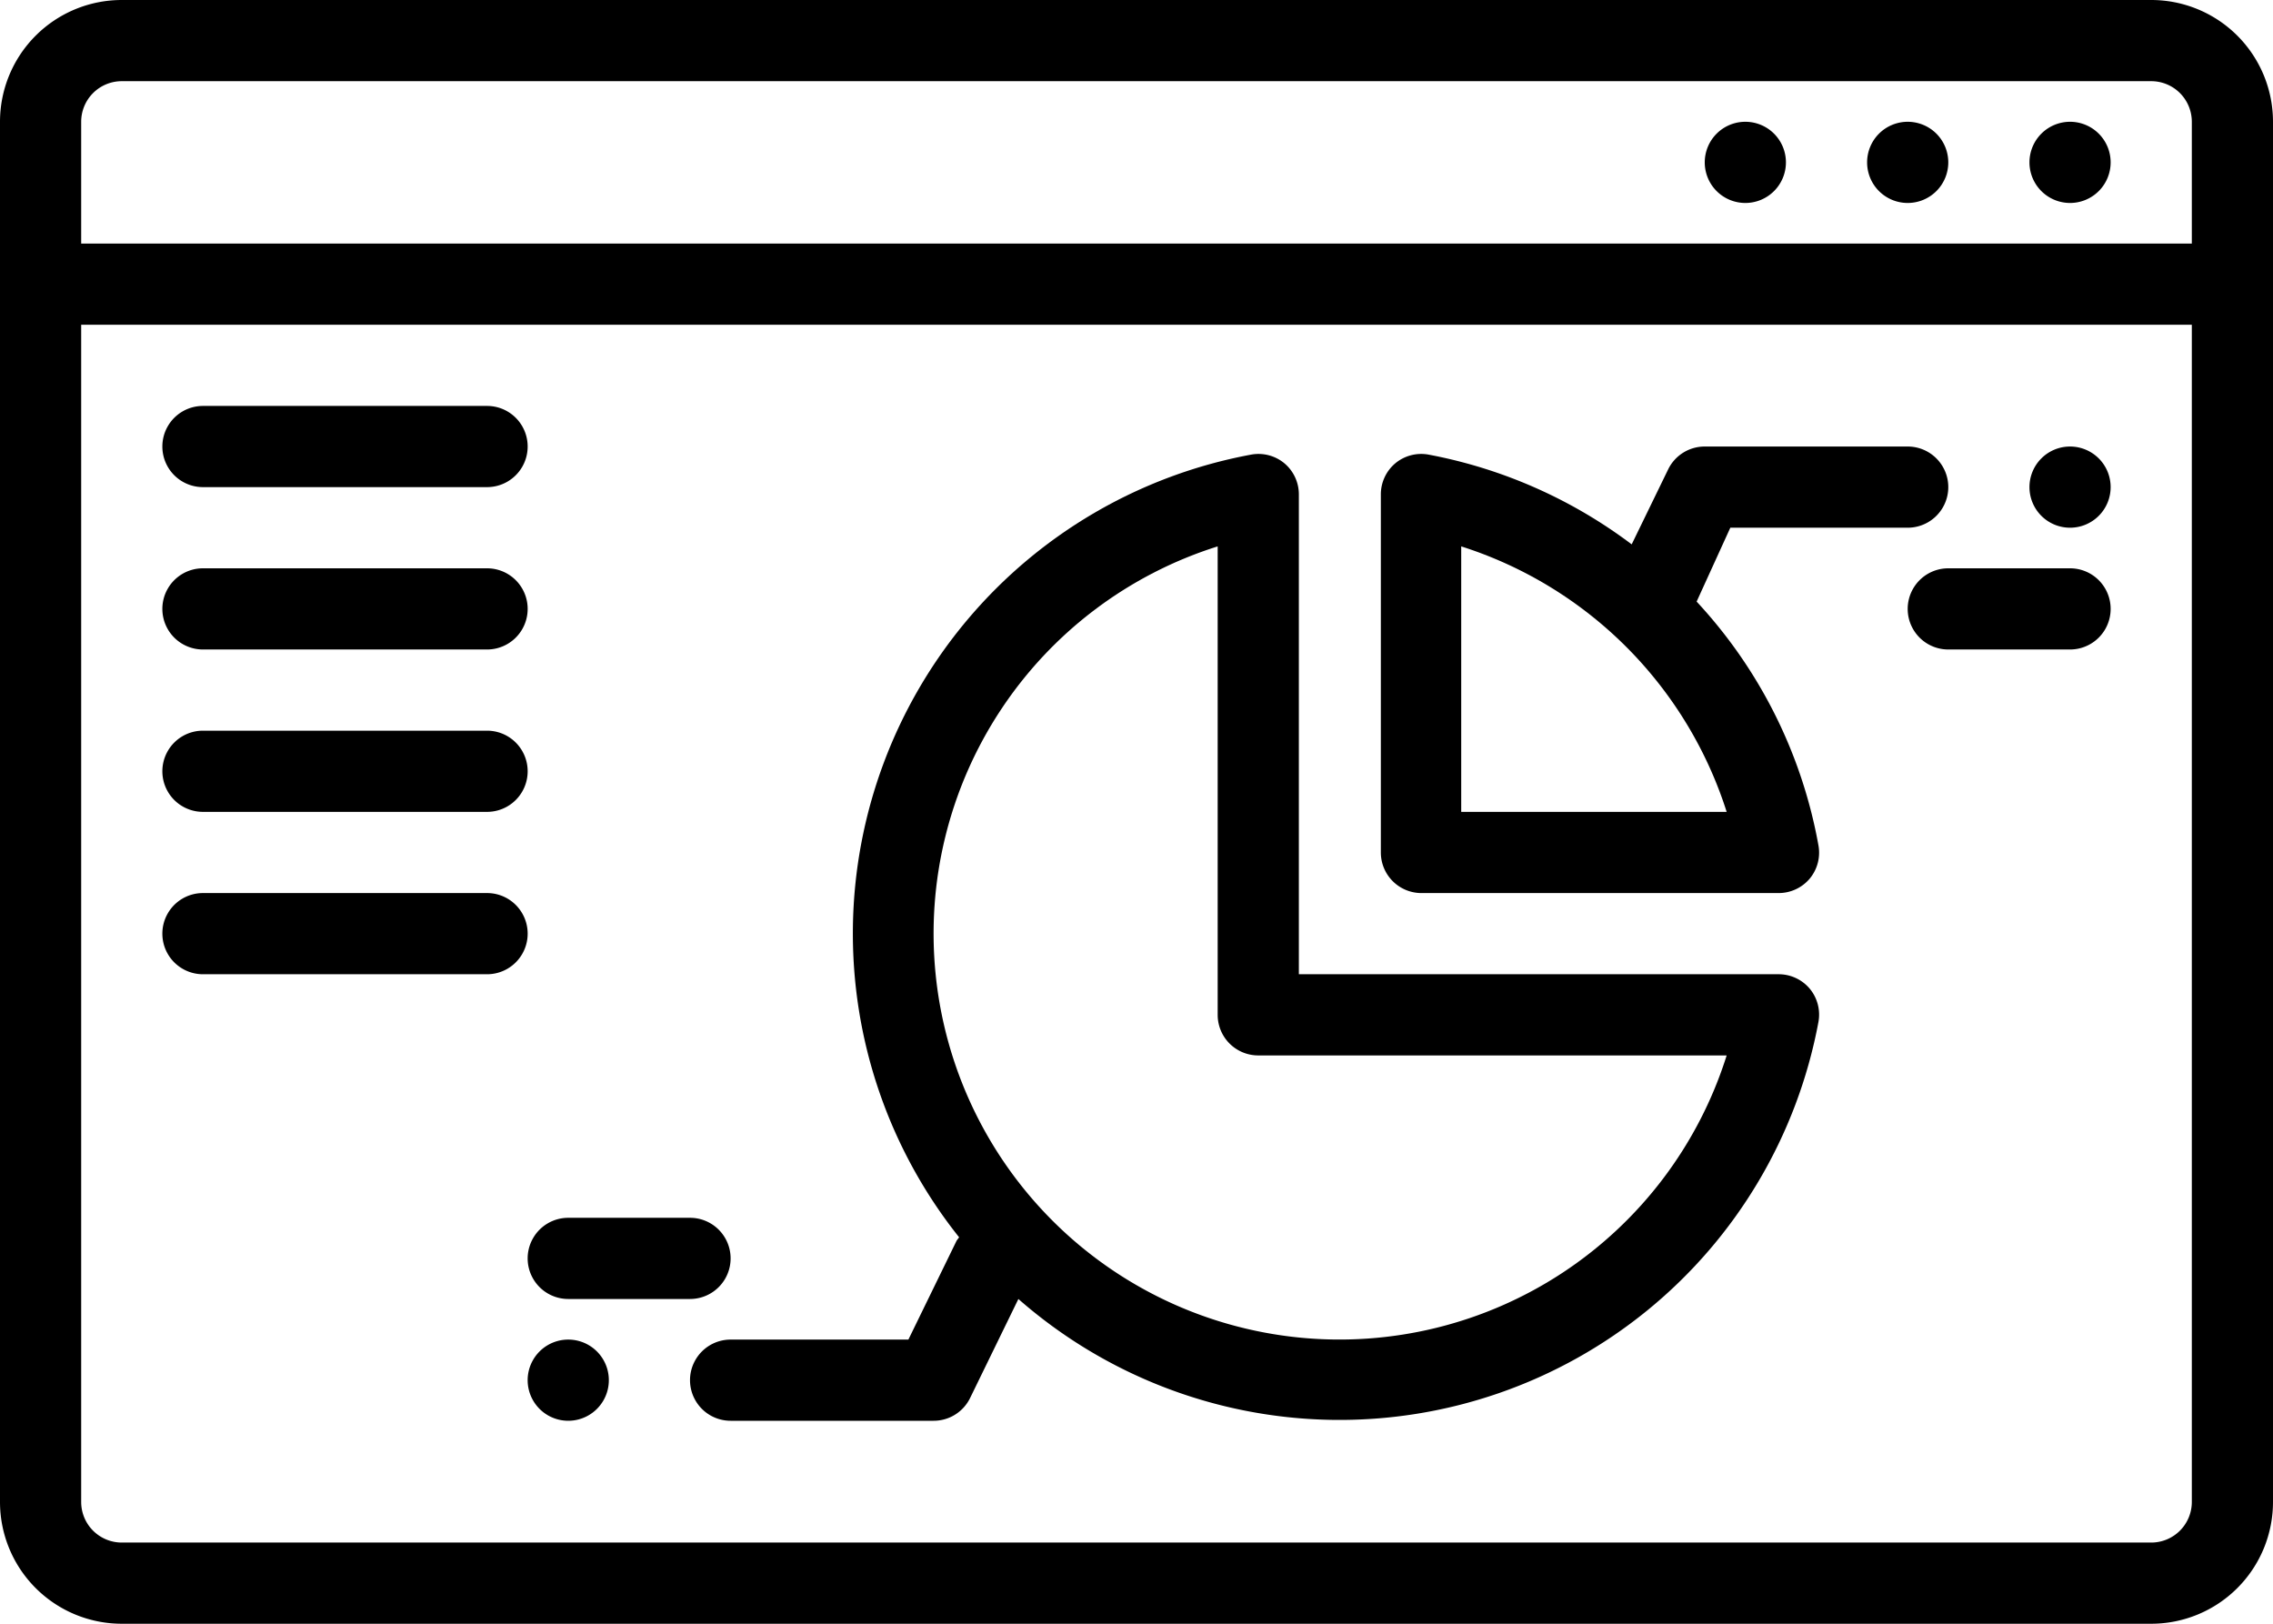 <?xml version="1.0" encoding="UTF-8" standalone="no"?>
<svg xmlns:dc="http://purl.org/dc/elements/1.1/" xmlns:cc="http://creativecommons.org/ns#" xmlns:rdf="http://www.w3.org/1999/02/22-rdf-syntax-ns#" xmlns:svg="http://www.w3.org/2000/svg" xmlns="http://www.w3.org/2000/svg" id="svg6418" version="1.1" y="0px" x="0px" viewBox="0 0 56 40" data-name="Layer 1">
    <defs id="defs6422"/>
    <title id="title6384">seo market analysis dashboard</title>
    <path id="path6386" d="M 53,0 H 3 A 3,3 0 0 0 0,3 v 34 a 3,3 0 0 0 3,3 h 50 a 3,3 0 0 0 3,-3 V 3 A 3,3 0 0 0 53,0 Z M 2,3 A 1,1 0 0 1 3,2 h 50 a 1,1 0 0 1 1,1 V 6 H 2 Z m 52,34 a 1,1 0 0 1 -1,1 H 3 A 1,1 0 0 1 2,37 V 8 h 52 z"/>
    <path id="path6388" d="M 51,3 V 3 A 1,1 0 1 0 52,4 1,1 0 0 0 51,3 Z"/>
    <path id="path6390" d="M 47,3 V 3 A 1,1 0 1 0 48,4 1,1 0 0 0 47,3 Z"/>
    <path id="path6392" d="M 43,3 V 3 A 1,1 0 1 0 44,4 1,1 0 0 0 43,3 Z"/>
    <path id="path6394" d="m 5,12 h 7 a 1,1 0 0 0 0,-2 H 5 a 1,1 0 0 0 0,2 z"/>
    <path id="path6396" d="m 5,16 h 7 a 1,1 0 0 0 0,-2 H 5 a 1,1 0 0 0 0,2 z"/>
    <path id="path6398" d="m 5,20 h 7 a 1,1 0 0 0 0,-2 H 5 a 1,1 0 0 0 0,2 z"/>
    <path id="path6400" d="m 5,24 h 7 a 1,1 0 0 0 0,-2 H 5 a 1,1 0 0 0 0,2 z"/>
    <path id="path6402" d="m 35,22 h 8.82 a 1,1 0 0 0 0.77,-0.36 1,1 0 0 0 0.21,-0.82 11.91,11.91 0 0 0 -3,-6 L 42.63,13 H 47 a 1,1 0 0 0 0,-2 h -5 a 1,1 0 0 0 -0.9,0.56 l -0.9,1.85 a 12,12 0 0 0 -5,-2.21 1,1 0 0 0 -0.82,0.21 1,1 0 0 0 -0.36,0.77 V 21 A 1,1 0 0 0 35,22 Z m 1,-8.54 A 10.07,10.07 0 0 1 42.54,20 H 36 Z"/>
    <path id="path6404" d="m 51,13 v 0 a 1,1 0 1 0 -1,-1 1,1 0 0 0 1,1 z"/>
    <path id="path6406" d="m 51,14 h -3 a 1,1 0 0 0 0,2 h 3 a 1,1 0 0 0 0,-2 z"/>
    <path id="path6408" d="M 23.57,30.56 22.38,33 H 18 a 1,1 0 0 0 0,2 h 5 a 1,1 0 0 0 0.9,-0.56 L 25.09,32 A 12,12 0 0 0 44.8,25.18 1,1 0 0 0 44.59,24.36 1,1 0 0 0 43.82,24 H 32 V 12.18 A 1,1 0 0 0 31.64,11.41 1,1 0 0 0 30.82,11.2 12,12 0 0 0 23.63,30.48 Z M 30,13.46 V 25 a 1,1 0 0 0 1,1 H 42.54 A 10,10 0 1 1 30,13.46 Z"/>
    <path id="path6410" d="m 14,35 a 1,1 0 1 0 0,-2 v 0 a 1,1 0 1 0 0,2 z"/>
    <path id="path6412" d="m 14,32 h 3 a 1,1 0 1 0 0,-2 h -3 a 1,1 0 0 0 0,2 z"/>
</svg>

